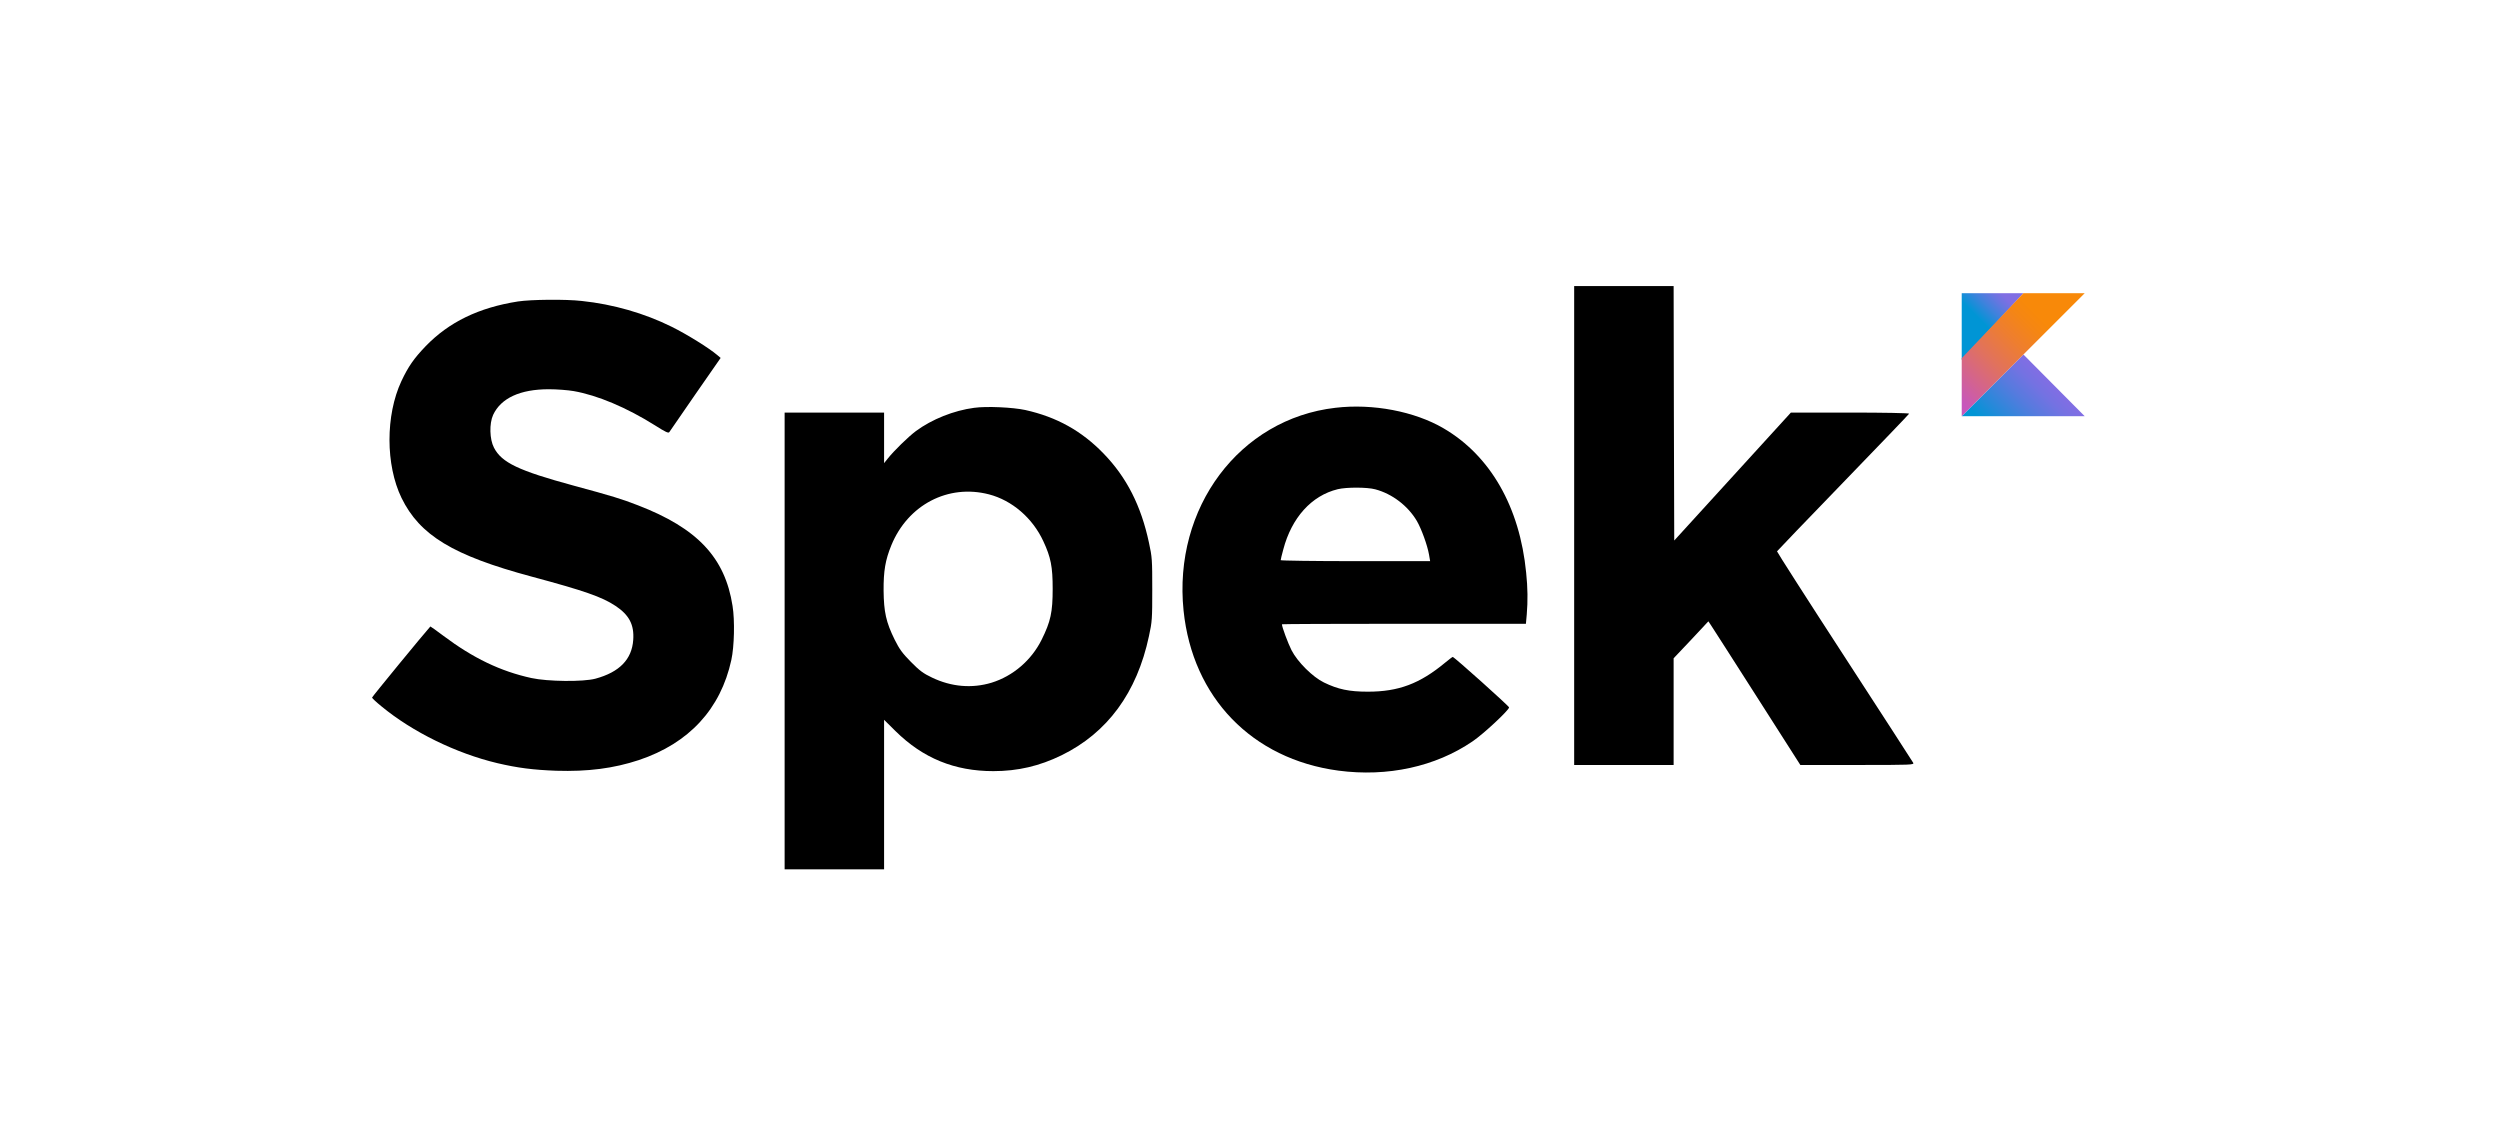 <?xml version="1.0" encoding="utf-8"?>
<!DOCTYPE svg PUBLIC "-//W3C//DTD SVG 1.1 Basic//EN" "http://www.w3.org/Graphics/SVG/1.1/DTD/svg11-basic.dtd">
<svg version="1.1" width="2036pt" height="930pt" viewBox="0 0 2036 930" preserveAspectRatio="xMidYMid meet" xmlns="http://www.w3.org/2000/svg">
  <defs>
    <style type="text/css">
      svg {
        fill: black;
        color-scheme:light dark;
      }
      @media (prefers-color-scheme:dark) {
        svg {
          fill: white;
        }
      }
    </style>
  </defs>
  
  <g transform="translate(0,930) scale(0.1,-0.1)" stroke="none">
    <path d="M4219 6845 c-320 -50 -563 -168 -753 -365 -95 -99 -141 -165 -197 -284 -130 -278 -129 -683 1 -951 149 -305 420 -469 1060 -641 428 -115 572 -165 682 -238 112 -74 154 -154 145 -278 -11 -158 -112 -262 -307 -315 -99 -27 -390 -24 -522 5 -252 55 -476 163 -717 344 -57 43 -105 77 -106 76 -50 -55 -475 -573 -475 -579 0 -5 34 -37 76 -71 253 -209 608 -383 944 -463 166 -39 292 -55 480 -62 258 -8 467 19 673 87 409 137 666 416 753 815 24 109 29 322 10 440 -61 394 -286 633 -771 820 -134 52 -209 75 -523 160 -449 122 -586 187 -649 309 -36 69 -39 196 -7 267 64 137 220 209 454 209 65 0 156 -7 202 -15 194 -34 431 -134 662 -279 85 -54 110 -66 117 -55 5 8 101 147 213 309 l205 295 -27 23 c-68 58 -247 169 -372 231 -222 110 -475 183 -732 210 -131 15 -413 12 -519 -4z" id="S"/>
    <path d="M7935 5979 c-168 -22 -346 -94 -475 -189 -63 -47 -179 -160 -233 -228 l-27 -34 0 206 0 206 -405 0 -405 0 0 -1860 0 -1860 405 0 405 0 0 609 0 609 93 -92 c224 -221 481 -326 797 -326 198 0 375 41 555 129 374 183 614 510 712 970 26 118 27 142 27 381 0 239 -1 263 -27 381 -64 300 -181 531 -369 725 -179 185 -382 298 -638 355 -101 22 -316 32 -415 18z m119 -705 c188 -49 355 -192 443 -382 61 -131 76 -207 76 -387 0 -190 -16 -266 -90 -415 -83 -167 -233 -296 -408 -350 -159 -48 -327 -34 -485 42 -70 33 -101 56 -171 127 -71 72 -94 104 -133 182 -70 142 -88 225 -90 399 -1 160 14 249 63 369 135 330 463 501 795 415z" id="p"/>
    <path d="M10876 5979 c-782 -90 -1323 -814 -1237 -1652 73 -708 558 -1209 1261 -1303 400 -53 790 32 1092 238 88 59 298 255 298 277 0 10 -447 411 -459 411 -3 0 -31 -21 -61 -46 -207 -172 -380 -237 -630 -237 -153 0 -243 19 -358 75 -91 44 -215 167 -264 263 -28 55 -78 189 -78 211 0 2 447 4 994 4 l993 0 7 77 c9 109 8 214 -5 339 -52 535 -291 953 -673 1176 -236 138 -576 203 -880 167z m324 -664 c137 -36 266 -134 339 -258 37 -64 85 -195 99 -274 l9 -53 -608 0 c-335 0 -609 4 -609 8 0 5 9 44 21 87 68 259 230 439 444 491 70 17 239 17 305 -1z" id="e"/>
    <path d="M12820 5020 l0 -1950 405 0 405 0 0 434 0 435 142 150 141 151 22 -33 c12 -17 180 -281 374 -584 l353 -553 464 0 c446 0 464 1 455 18 -5 10 -258 400 -561 867 -303 466 -549 851 -548 855 2 4 244 256 538 560 294 304 537 557 538 561 2 5 -211 9 -480 9 l-483 0 -475 -521 -475 -521 -3 1036 -2 1036 -405 0 -405 0 0 -1950z" id="k"/>
    <g transform="matrix(16.691, 0, 0, -16.691, 15976.235, 6912.032)" style="" id="kotlin-logo">
      <linearGradient id="XMLID_3_" gradientUnits="userSpaceOnUse" x1="15.959" y1="-13.014" x2="44.307" y2="15.333" gradientTransform="matrix(1 0 0 -1 0 61)">
        <stop offset="0.097" style="stop-color:#0095D5"/>
        <stop offset="0.301" style="stop-color:#238AD9"/>
        <stop offset="0.621" style="stop-color:#557BDE"/>
        <stop offset="0.864" style="stop-color:#7472E2"/>
        <stop offset="1" style="stop-color:#806EE3"/>
      </linearGradient>
      <polygon id="XMLID_2_" style="fill:url(#XMLID_3_);" points="0,60 30.1,29.9 60,60 &#9;"/>
      <linearGradient id="SVGID_1_" gradientUnits="userSpaceOnUse" x1="4.209" y1="48.941" x2="20.673" y2="65.405" gradientTransform="matrix(1 0 0 -1 0 61)">
        <stop offset="0.118" style="stop-color:#0095D5"/>
        <stop offset="0.418" style="stop-color:#3C83DC"/>
        <stop offset="0.696" style="stop-color:#6D74E1"/>
        <stop offset="0.833" style="stop-color:#806EE3"/>
      </linearGradient>
      <polygon style="fill:url(#SVGID_1_);" points="0,0 30.1,0 0,32.5 &#9;"/>
      <linearGradient id="SVGID_2_" gradientUnits="userSpaceOnUse" x1="-10.102" y1="5.836" x2="45.731" y2="61.669" gradientTransform="matrix(1 0 0 -1 0 61)">
        <stop offset="0.107" style="stop-color:#C757BC"/>
        <stop offset="0.214" style="stop-color:#D0609A"/>
        <stop offset="0.425" style="stop-color:#E1725C"/>
        <stop offset="0.605" style="stop-color:#EE7E2F"/>
        <stop offset="0.743" style="stop-color:#F58613"/>
        <stop offset="0.823" style="stop-color:#F88909"/>
      </linearGradient>
      <polygon style="fill:url(#SVGID_2_);" points="30.1,0 0,31.7 0,60 30.1,29.9 60,0 &#9;"/>
    </g>
  </g>
</svg>
